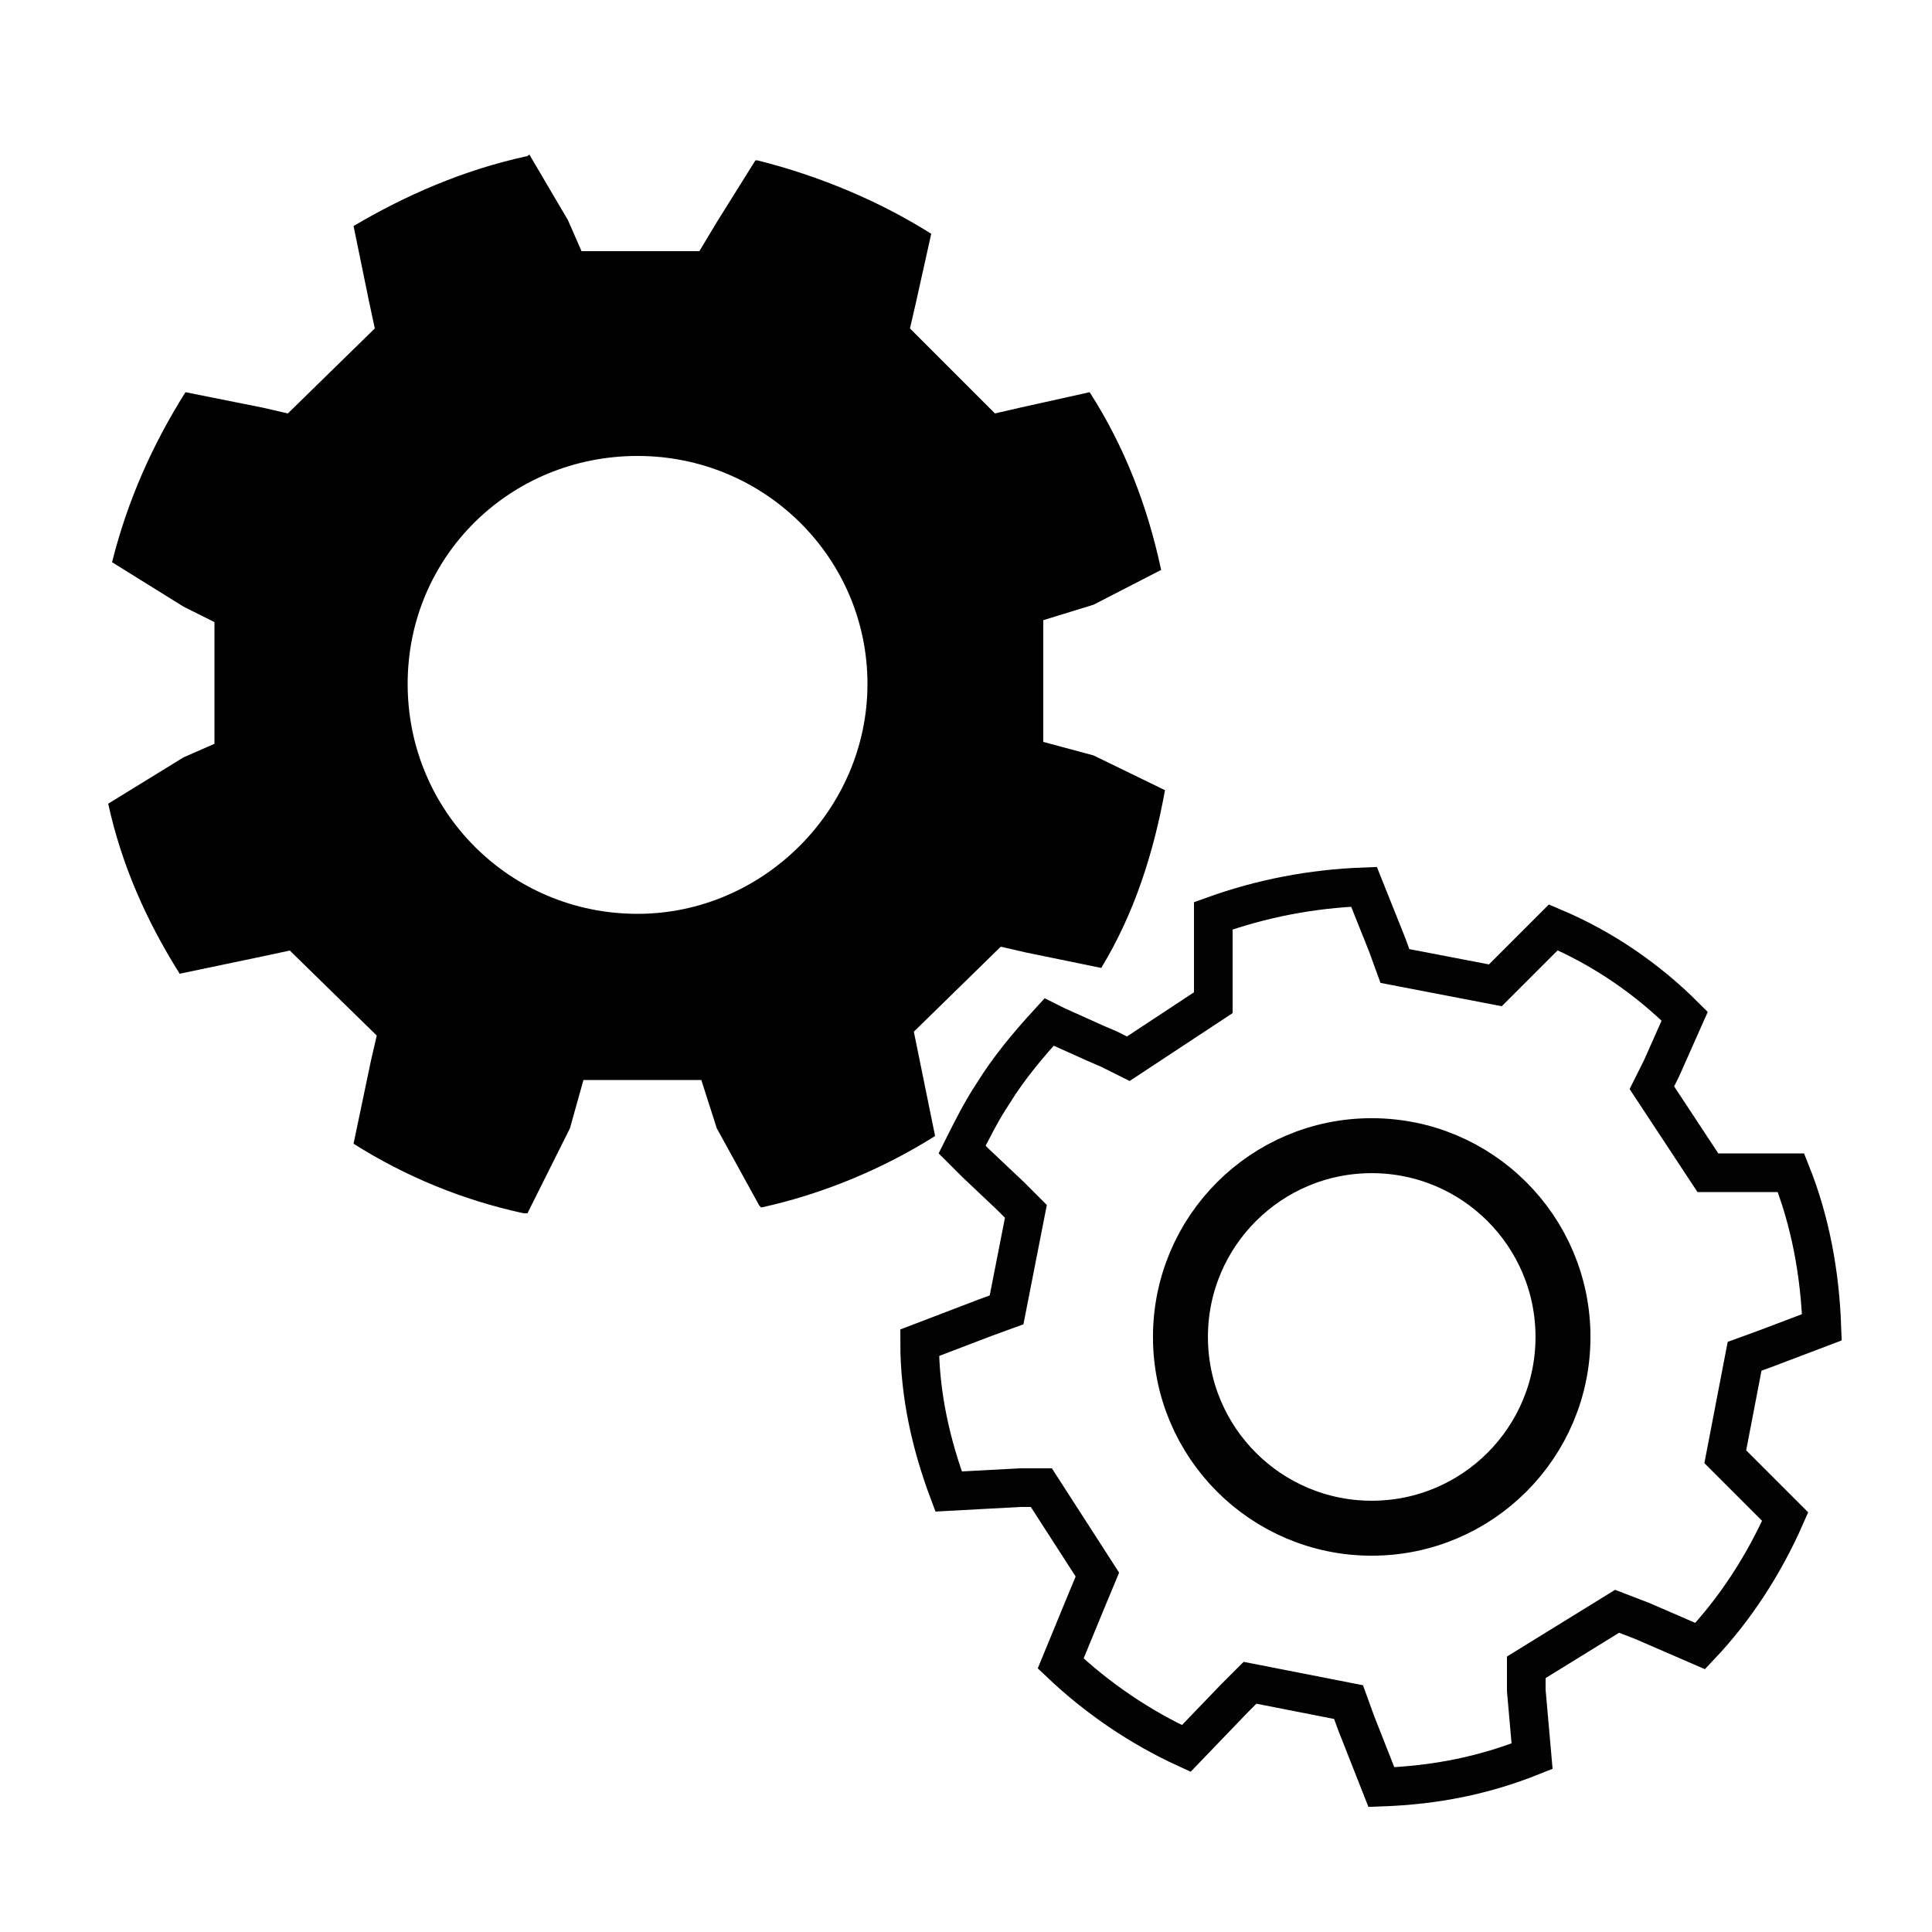 <?xml version="1.0" encoding="utf-8"?>
<!-- Generator: Adobe Illustrator 17.1.0, SVG Export Plug-In . SVG Version: 6.00 Build 0)  -->
<!DOCTYPE svg PUBLIC "-//W3C//DTD SVG 1.1//EN" "http://www.w3.org/Graphics/SVG/1.1/DTD/svg11.dtd">
<svg version="1.1" id="Layer_1" xmlns="http://www.w3.org/2000/svg" xmlns:xlink="http://www.w3.org/1999/xlink" x="0px" y="0px"
	 viewBox="0 0 100 100" enable-background="new 0 0 100 100" xml:space="preserve">
<g>
	<g>
		<path d="M56.6,39.1L54,38.4v-6.3l2.6-0.8l3.5-1.8c-0.7-3.3-1.9-6.4-3.7-9.2l-3.6,0.8l-1.3,0.3l-4.4-4.4l0.3-1.3l0.8-3.6
			c-2.7-1.7-5.8-3-9-3.8c0,0-0.1,0-0.1,0l-2,3.2L36.2,13h-6.1l-0.7-1.6l-2-3.4c0,0-0.1,0.1-0.2,0.1c-3.2,0.7-6.2,2-8.9,3.6l0.8,3.9
			l0.3,1.4l-4.5,4.4l-1.3-0.3l-4-0.8c-1.7,2.7-3,5.6-3.8,8.8l3.7,2.3l1.6,0.8v6.3l-1.6,0.7l-3.9,2.4c0.7,3.2,2,6.1,3.7,8.8l4.3-0.9
			l1.4-0.3l4.5,4.4l-0.3,1.3l-0.9,4.3c2.7,1.7,5.6,2.9,8.8,3.6c0,0,0.1,0,0.2,0l2.2-4.4l0.7-2.5h6.1l0.8,2.5l2.2,4
			c0,0,0.1,0.1,0.1,0.1c3.2-0.7,6.3-2,9-3.7l-1.1-5.4l4.5-4.4l1.3,0.3l3.9,0.8c1.7-2.8,2.7-5.9,3.3-9.2L56.6,39.1z M33,47.3
			c-6.6,0-11.9-5.3-11.9-11.9S26.4,23.6,33,23.6s11.9,5.3,11.9,11.8S39.5,47.3,33,47.3z"/>
	</g>
	<g>
		<path fill="none" stroke="#020202" stroke-width="2" stroke-miterlimit="10" d="M90.1,76.2l2.3,2.3c-1.1,2.5-2.6,4.8-4.4,6.7
			l-3-1.3l-1.3-0.5L79,86.3v1.2l0.3,3.4c-2.5,1-5,1.5-7.8,1.6l-1.3-3.3l-0.4-1.1l-5.1-1l-0.8,0.8l-2.5,2.6c-2.4-1.1-4.6-2.6-6.5-4.4
			l1.4-3.4l0.5-1.2L53.9,77h-1.1l-3.7,0.2c-0.9-2.4-1.5-5-1.5-7.7l3.4-1.3l1.1-0.4l1-5.1l-0.8-0.8l-1.8-1.7l-0.7-0.7
			c0.5-1,1-2,1.6-2.9c0,0,0,0,0,0c0.8-1.3,1.8-2.5,2.9-3.7l0.4,0.2l2,0.9l0.7,0.3l1,0.5l4.4-2.9l0-1.2l0-3.3
			c2.5-0.9,5.1-1.4,7.8-1.5l1.2,3l0.4,1.1l5.2,1l0.8-0.8l2.2-2.2c2.6,1.1,4.9,2.7,6.8,4.6L86,55.3l-0.5,1l2.9,4.4l1.2,0l3.1,0
			c1,2.5,1.5,5.2,1.6,8l-2.9,1.1l-1.1,0.4l-1,5.2L90.1,76.2z"/>
		<circle fill="none" stroke="#020202" stroke-width="2.845" stroke-miterlimit="10" cx="71" cy="69.2" r="9.9"/>
	</g>
</g>
</svg>

